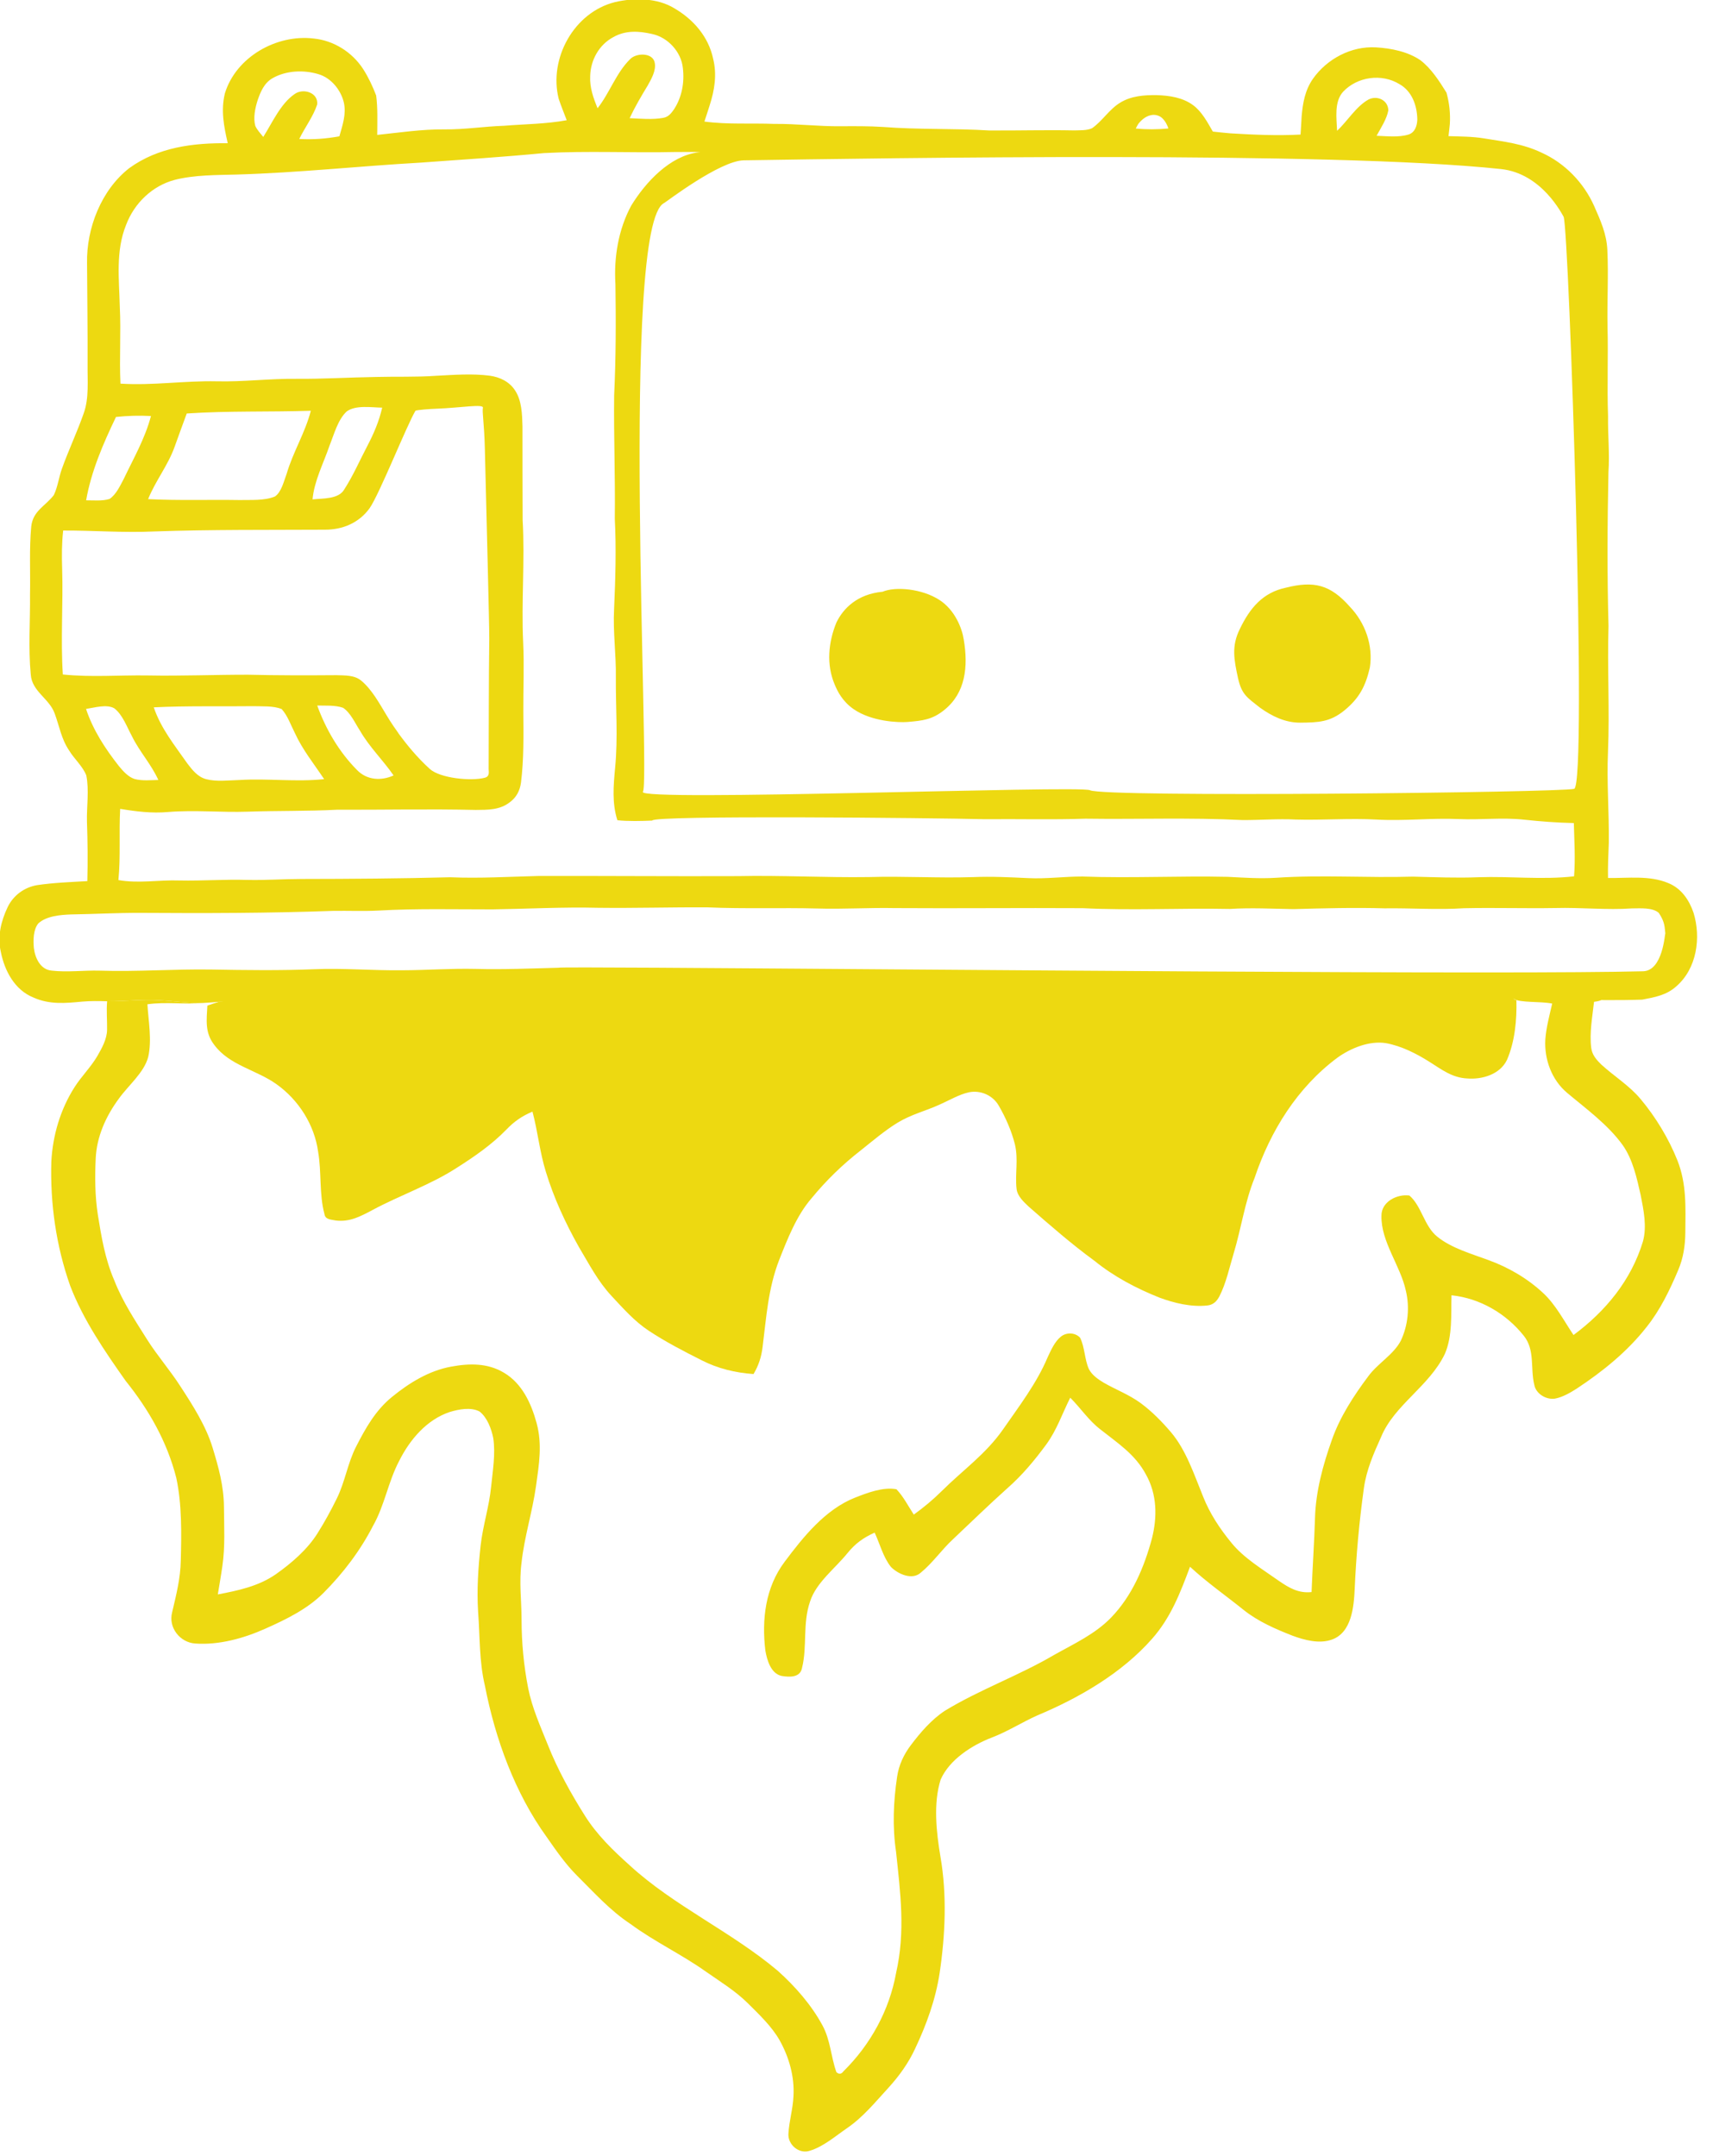 <?xml version="1.0" encoding="UTF-8" standalone="no"?>
<!DOCTYPE svg PUBLIC "-//W3C//DTD SVG 1.1//EN" "http://www.w3.org/Graphics/SVG/1.1/DTD/svg11.dtd">
<svg width="100%" height="100%" viewBox="0 0 89 112" version="1.1" xmlns="http://www.w3.org/2000/svg" xmlns:xlink="http://www.w3.org/1999/xlink" xml:space="preserve" xmlns:serif="http://www.serif.com/" style="fill-rule:evenodd;clip-rule:evenodd;stroke-linejoin:round;stroke-miterlimit:2;">
    <g transform="matrix(1,0,0,1,-256.614,-314.24)">
        <g transform="matrix(-0.148,1.81193e-17,-1.81193e-17,-0.148,352.226,430.527)">
            <g id="bare-pcb--soldermask-" serif:id="bare pcb (soldermask)">
                <path d="M216.24,435.42C222.19,435.64 228.03,434.36 234.01,434.83C242.03,435.43 249.98,434.56 258,434.75C266.79,434.92 275.55,434.5 284.33,435.24C292.62,435.15 300.83,435.91 309.04,434.96C315.28,434.32 321.41,434.9 327.62,435.41C332.79,435.87 337.81,434.85 342.96,434.96C354.93,435.84 366.99,435 379,435.2C400.66,433.67 421.67,436.77 442.97,434.75C457.29,434.63 471.6,436.62 485.98,434.86C497.93,434.33 509.92,434.96 521.88,434.53C529.62,434.6 537.28,433.57 545,433.94C549.01,434.16 553,433.93 557.01,433.9C561.21,433.89 565.15,434.53 569.18,434.09C571.04,433.94 572.88,433.78 574.75,433.69C579.88,433.59 584.88,434.37 589.98,434.66C596.2,435.01 602.21,434.25 608.42,434.29C611.31,434.36 614.2,434.42 617.08,434.17C623.07,433.6 628.63,433.06 634.29,435.6C640.85,438.23 644.43,444.97 645.73,451.58C646.99,457 645.68,462.4 643.35,467.31C641.36,471.46 637.46,474.32 632.92,475.06C627.13,475.91 621.22,476.12 615.37,476.46C615.18,483.43 615.26,490.37 615.5,497.33C615.64,502.64 614.68,508.39 615.74,513.59C617.01,516.8 619.96,519.33 621.75,522.29C624.54,526.42 625.17,530.83 626.86,535.37C628.77,540.59 634.85,543.04 635.23,549C636.12,558.26 635.39,567.77 635.49,577.06C635.32,585 635.8,593.05 635.06,600.94C634.44,606.48 630.15,608.03 627.14,611.94C625.74,614.83 625.37,618.24 624.27,621.27C621.94,627.76 618.97,634.03 616.68,640.54C614.69,645.96 615.36,652.25 615.28,658C615.23,669.78 615.41,681.56 615.47,693.35C615.71,705.62 610.47,719.05 600.65,726.71C590.53,734.05 578.26,735.59 566.08,735.45C567.42,741.36 568.55,746.91 567.08,752.96C563.17,765.73 548.94,773.75 535.99,772.21C528.9,771.54 522.39,767.43 518.53,761.47C516.68,758.57 515.2,755.41 513.97,752.19C513.38,747.53 513.59,743.07 513.6,738.37C505.56,739.21 498.01,740.38 489.98,740.31C482.97,740.23 476.08,741.35 469.08,741.58C461.69,742.18 454.39,742.18 447.08,743.53C448.03,746.03 449.06,748.52 449.9,751.05C453.45,765.19 444.52,781.4 430.15,784.98C423.45,786.56 415.25,786.5 409.25,782.78C402.58,778.89 397.34,772.85 395.69,765.17C394.29,759.56 395.17,754.06 396.93,748.65C397.51,746.78 398.13,744.92 398.74,743.06C390.55,741.96 382.5,742.56 374.22,742.23C366.46,742.32 358.77,741.33 351.01,741.41C346,741.44 341,741.48 336,741.16C323.59,740.19 311.17,740.69 298.75,739.93C288.81,739.86 278.89,740.16 268.95,739.95C266.94,740.03 264.52,739.86 262.66,740.72C259.05,743.21 256.62,747.4 252.71,749.73C248.9,752.06 244.33,752.39 239.97,752.33C235.53,752.2 230.85,751.51 227.19,748.81C224.08,746.53 222.16,742.81 220.26,739.54C218.19,739.31 216.12,739.09 214.05,738.92C205.89,738.42 197.64,738.06 189.47,738.49C189.29,740.62 189.23,742.74 189.09,744.87C188.68,749.62 187.89,754.09 185.11,758.08C180.16,765.08 171.68,769.58 163.03,769.1C157.74,768.79 151.85,767.64 147.41,764.6C143.57,761.67 140.75,757.25 138.23,753.19C137.23,749.55 136.83,745.94 137.06,742.17C137.19,740.76 137.37,739.35 137.53,737.94C133.3,737.8 129.24,737.83 125.05,737.15C118.02,736 111.46,735.29 104.92,732.17C96.7,728.49 90.07,721.63 86.41,713.44C84.18,708.38 82.04,703.68 81.77,698.06C81.33,689.06 81.88,680.01 81.7,671C81.43,660.56 81.89,650.13 81.52,639.69C81.62,633.1 80.92,626.58 81.38,620C81.76,602 81.85,584 81.36,566C81.81,551.26 80.93,536.62 81.54,521.85C82.01,511.19 81.13,500.64 81.25,489.98C81.41,485.84 81.62,481.71 81.53,477.56C74.5,477.45 66.96,478.56 60.31,475.74C55.78,473.88 53.07,469.87 51.52,465.39C48.81,456.62 50.34,445.78 57.55,439.53C61.01,436.4 65.07,435.72 69.49,434.86C77.67,434.57 85.82,434.71 94,434.82C101.48,434.75 108.88,435.54 116.36,435.04C128.4,436.09 140.28,434.05 152.31,435.04C159.29,434.8 166.15,434.57 173.14,435.05C187.48,434.46 201.93,434.26 216.24,435.42ZM413.19,744.36C417,743.66 421.14,744.07 424.99,744.25C423.13,748.21 420.92,751.97 418.65,755.71C417.39,757.94 415.65,760.98 416.17,763.62C416.76,767.38 422.79,767.22 424.88,764.9C429.71,760.15 432.01,753.11 436.25,747.73C437.75,751.42 439.04,754.96 438.84,759.02C438.7,764.66 435.72,770.04 430.69,772.71C426.38,775.14 421.73,774.86 417.07,773.78C411.54,772.6 406.89,767.51 406.31,761.87C405.7,756.86 406.62,751.65 409.4,747.38C410.38,745.96 411.38,744.67 413.19,744.36ZM540.97,736.95C539,741 536.09,744.78 534.68,749.04C534.22,753.3 539.68,754.88 542.63,752.69C547.55,749.32 550.46,742.6 553.61,737.66C554.59,738.86 555.74,740.1 556.4,741.51C557.19,744.35 556.47,747.73 555.6,750.49C554.55,753.55 553.27,756.61 550.33,758.29C545.58,760.99 539.43,761.25 534.27,759.7C529.8,758.41 526.35,754.14 525.31,749.71C524.42,745.62 525.79,741.77 526.89,737.87C531.59,737.03 536.2,736.67 540.97,736.95ZM151.44,738.54C154.94,737.42 159.14,737.93 162.77,738.07C161.26,740.85 159.25,743.84 158.65,746.98C158.72,750.56 162.53,752.33 165.58,750.81C169.99,748.36 172.95,743.27 176.64,739.81C176.81,744.17 177.73,750 174.52,753.53C169.53,758.82 160.97,760.02 154.75,756.19C150.32,753.71 148.55,748.63 148.48,743.79C148.54,741.68 149.24,739.32 151.44,738.54ZM235.82,740.62C237.745,740.445 239.725,740.35 241.637,740.344C243.55,740.337 245.395,740.42 247.32,740.6C247.283,740.611 247.31,740.611 247.303,740.633C247.292,740.668 247.259,740.73 247.235,740.762C247.196,740.817 247.166,740.875 247.127,740.97C247.02,741.23 246.79,741.587 246.58,741.975C246.458,742.201 246.262,742.448 246.064,742.682C245.644,743.177 245.127,743.652 244.666,744.017C244.11,744.455 243.4,744.861 242.685,745.113C242.145,745.302 241.573,745.392 241.227,745.403C240.01,745.44 238.815,745.036 237.934,744.167C237.217,743.46 236.684,742.589 236.341,741.825C236.201,741.514 236.065,741.261 235.992,741.021C235.944,740.863 236.008,740.668 235.82,740.62ZM409,732.37C397.02,732.46 400.815,732.269 400.815,732.269C400.843,732.266 400.929,732.258 400.953,732.255C410.833,730.965 419.33,721.88 424.44,713.55C428.94,705.2 430.56,695.41 429.98,685.99C429.78,672.99 429.81,659.94 430.43,646.95C430.6,632.52 430.01,618.1 430.2,603.66C429.66,593.08 429.98,582.54 430.45,571.97C430.88,563.93 429.71,556.03 429.83,547.99C429.91,537.29 429.05,526.92 430.09,516.23C430.67,509.97 431.22,503.93 429.3,497.83C425.72,497.42 420.653,497.538 417.063,497.708C417.123,499.64 318.11,498.63 300.3,498.19C288.52,498.31 276.78,497.97 265,498.37C246.63,498.11 228.23,498.82 209.89,497.89C203.65,497.85 197.44,498.4 191.19,498.07C181.71,497.81 172.24,498.58 162.75,498.06C153.12,497.51 143.56,498.66 133.94,498.24C126.24,497.9 118.75,498.86 111.06,498.03C105.243,497.392 99.455,496.973 93.599,496.832L93.53,496.83C93.532,497.049 93.519,497.36 93.53,496.83L93.528,496.757C93.367,490.532 92.962,484.366 93.45,478.14C104.54,476.87 115.84,478.21 127.04,477.82C134.71,477.51 142.34,477.84 150,478.03C166.09,477.55 181.95,478.71 198.09,477.63C203.76,477.27 209.37,477.68 215.03,477.96C232.02,478.34 249.03,477.45 266.01,478.07C272.38,478.09 278.66,477.2 285.05,477.51C291.56,477.82 298.04,478.14 304.56,477.86C316.72,477.47 328.85,478.25 341,477.88C356.35,477.66 371.66,478.53 387,478.21C410.33,478.11 433.67,478.32 457,478.26C467.35,478 477.64,477.38 488,477.81C505.33,477.36 522.66,477.23 540,477.21C546.43,477.21 552.8,476.73 559.23,476.88C567.16,477.12 575.07,476.51 583.01,476.68C590.31,476.94 597.19,475.56 604.46,476.82C603.64,485.16 604.3,493.47 603.84,501.82C598.25,500.89 592.72,500.2 587.04,500.71C577.67,501.47 568.38,500.51 559,500.83C548.6,501.19 538.21,500.97 527.81,501.51C511.53,501.45 495.27,501.83 479,501.44C474.76,501.48 470.63,501.39 467.11,504.1C464.75,505.82 463.5,508.2 463.13,511.07C462.1,519.28 462.25,527.74 462.31,536C462.36,544.11 461.97,552.14 462.37,560.25C463.05,574.55 461.73,588.81 462.55,603.12C462.61,614.08 462.6,625.05 462.61,636.02C462.72,640.19 462.83,645.14 465.24,648.73C467.25,651.79 470.54,653.36 474.08,653.85C480.28,654.66 486.75,654.14 492.98,653.82C500.03,653.32 507.05,653.6 514.11,653.41C523.41,653.26 532.69,652.69 541.99,652.76C551.36,652.87 560.63,651.65 570,651.89C581.38,652.12 592.41,650.35 603.74,651.07C604.17,660.05 603.52,669.02 603.97,678C604.2,687.73 605.49,697.62 601.74,706.84C598.87,714.41 592.56,720.52 584.68,722.59C577.77,724.36 570,724.26 562.89,724.46C541.23,725.09 519.8,727.43 498.21,728.65C483.81,729.69 469.41,730.62 455.03,731.99C439.75,732.82 424.29,732.03 409,732.37ZM93.423,508.841C98.833,507.551 258.391,505.763 263.411,508.363C266.901,510.143 422.723,504.246 420.333,507.806C417.613,511.136 428.455,707.243 412.848,714.48C412.318,714.726 393.321,729.317 384.948,729.447C335.998,730.209 178.875,732.771 119.086,726.383C104.726,724.848 97.636,710.448 97.101,709.607C95.211,704.267 88.693,510.031 93.423,508.841ZM506.06,528.222C507.418,530.288 510.32,534.67 510.32,534.67C512.84,538.82 515.45,543.69 519.22,546.82C521.64,548.84 524.99,548.62 527.95,548.74C538.3,548.66 548.65,548.65 559,548.9C570.7,548.91 582.4,548.42 594.11,548.64C604.11,548.8 613.98,547.95 623.97,548.98C624.77,561.33 623.83,573.77 624.21,586.14C624.36,590.61 624.35,595.06 623.85,599.51C613.22,599.55 602.64,598.68 592,599.18C571.98,599.89 551.97,599.69 531.95,599.8C525.73,599.79 520.02,602.19 516.31,607.29C512.81,612.29 503.29,636.32 500.17,641.57C499.473,641.854 495.336,642.18 492.767,642.271C484.455,642.567 476.175,644.042 476.5,642.59C476.819,641.179 476.034,637.01 475.828,628.508C475.279,605.86 474.217,565.366 474.267,561.498C474.477,546.488 474.411,530.714 474.491,515.704C474.488,514.978 474.012,513.239 475.77,512.76C480.542,511.461 491.515,512.535 495.16,515.84C499.657,519.917 503.413,524.566 506.06,528.222ZM536.31,610.44C535.73,616.92 532.45,623.13 530.32,629.38C528.76,633.25 527.45,638.37 524.34,641.29C521.16,643.65 515.59,642.69 511.86,642.64C512.95,637.86 514.85,633.43 517.13,629.1C519.76,624.08 522.06,618.78 525.13,614.01C527.07,610.43 532.8,610.83 536.31,610.44ZM561.98,610.21C572.66,610.38 583.36,610 594.03,610.53C591.45,616.96 587.1,622.3 584.76,628.81C583.32,632.73 581.95,636.68 580.47,640.59C565.99,641.56 551.42,641.08 536.91,641.55C538.91,633.79 543.17,627.07 545.41,619.39C546.36,616.9 547.21,613 549.52,611.45C553.27,609.92 557.99,610.3 561.98,610.21ZM607.56,610.6C610.12,609.79 613.13,610.13 615.79,610.11C614.02,620.31 609.78,630.06 605.31,639.37C601.19,639.81 597.17,639.92 593.03,639.7C595.15,631.73 599.1,624.95 602.61,617.57C603.88,615.2 605.27,612.12 607.56,610.6ZM189.616,532.072C194.866,532.062 199.46,534.309 203.67,537.309C208.23,540.919 210.122,541.876 211.432,547.756C212.802,554.116 213.799,558.898 210.789,564.938C207.279,572.248 202.748,577.732 194.648,579.442C184.698,581.962 178.972,580.449 172.232,572.849C166.722,567.119 163.933,559.15 165.133,551.44C166.633,544.91 168.825,540.698 174.015,536.418C179.105,532.258 183.186,532.132 189.616,532.072ZM327.409,532.318C330.703,532.065 340.001,532.449 346.317,536.789C350.326,539.545 352.069,543.165 353.029,545.505C355.989,552.485 355.233,560.281 352.423,567.181C350.033,572.151 345.086,577.198 336.187,578.029C331.76,579.926 322.386,579.135 316.219,575.133C310.809,571.623 308.318,565.256 307.706,561.284C306.086,551.654 307.092,542.529 314.502,536.549C318.722,533.119 322.139,532.768 327.409,532.318ZM520.61,515.37C526.9,521.66 531.65,529.73 534.66,538.08C531.72,538.01 528.38,538.27 525.59,537.29C522.94,535.53 521.39,531.91 519.68,529.3C516.34,523.49 511.64,519.02 507.86,513.55C512.15,511.59 517.18,511.87 520.61,515.37ZM573.66,512.24C576.59,513.02 578.47,515.4 580.22,517.7C584.71,524.14 589.47,529.9 592.05,537.45C580.39,538.03 568.67,537.71 556.99,537.86C553.83,537.75 550.14,538.03 547.16,536.86C545.06,534.56 543.94,531.23 542.53,528.47C539.79,522.49 535.85,517.68 532.24,512.25C542.21,511.19 552.07,512.57 562.04,511.94C565.77,511.85 570.02,511.28 573.66,512.24ZM590.45,511.96C593.14,511.9 596.13,511.6 598.75,512.29C600.96,512.98 602.78,515.02 604.22,516.75C609.07,522.91 613.33,529.4 615.83,536.89C612.89,537.32 608.6,538.66 605.89,537.1C602.95,534.84 601.44,530.48 599.69,527.29C597.05,521.88 592.93,517.48 590.45,511.96ZM506.26,528.5C508.836,532.084 510.306,534.647 510.306,534.647C510.178,534.435 507.645,530.592 506.26,528.5L506.06,528.222C505.665,527.621 505.401,527.216 505.375,527.171C505.357,527.137 505.722,527.686 506.26,528.5ZM124.639,444.404L127.855,444.404C240.142,444.42 448.849,446.672 450.057,446.052L450.06,446.05C459.7,445.8 469.33,445.38 478.96,445.64C487.66,445.85 496.31,445.18 505,445.16C515.25,445.05 525.43,445.95 535.68,445.53C547.75,445.04 559.79,445.21 571.86,445.42C584.93,445.62 597.93,444.61 611,445.03C616.62,445.19 622.38,444.39 627.95,445.05C631.88,445.42 633.73,449.53 634.14,452.99C634.39,455.67 634.37,459.47 632.55,461.64C629.67,464.24 624.75,464.63 621.05,464.76C613.03,464.88 605.02,465.33 597,465.31C574.34,465.16 551.66,465.19 529.02,466.01C523.68,466.09 518.36,465.84 513.02,466.13C499.73,466.88 486.35,466.52 473.04,466.54C460.65,466.72 448.37,467.4 436,467.09C423.17,466.93 410.34,467.33 397.51,467.24C384.66,466.68 371.81,467.18 358.95,466.84C349.97,466.57 340.99,467.17 332,466.99C309.99,466.84 287.99,467.09 265.98,466.96C248.69,466.1 231.53,467.04 214.27,466.69C206.82,467.15 199.43,466.76 191.98,466.63C181.29,466.92 170.63,467.21 159.94,466.9C150.61,467.03 141.34,466.33 132.02,466.94C121.35,467.17 110.67,466.83 100,467.01C90.97,467.25 82.02,466.26 73,466.88C70.2,466.87 65.96,467.27 63.71,465.31C61.463,461.963 61.699,460.249 61.417,458.111C61.595,458.15 62.231,444.989 69.22,444.814C80.623,444.528 100.197,444.41 124.639,444.404Z" style="fill:rgb(237,217,17);"/>
                <path d="M381.5,303.44C387.83,303.88 394.02,305.36 399.68,308.26C406.04,311.47 412.46,314.77 418.39,318.72C423.26,321.94 427.27,326.49 431.27,330.77C436.15,335.99 439.16,341.95 442.83,348.07C447.53,356.43 451.61,365.25 454.4,374.43C456.56,381.37 457.23,388.53 459.1,395.55C462.83,393.97 465.45,392.16 468.26,389.25C473.45,383.91 479.51,379.75 485.77,375.77C494.85,369.88 505.64,366.19 515.27,361.01C519.45,358.8 523.23,356.73 528.16,357.34C529.73,357.68 531.87,357.6 532.13,359.61C534.02,366.59 533.1,374.35 534.36,381.53C535.66,390.95 541.2,399.63 548.9,405.13C555.98,410.24 565.54,411.74 570.89,419.08C574.16,423.34 573.49,427.76 573.23,432.76C571.88,433.22 570.55,433.69 569.18,434.09C565.148,436.348 128.631,438.226 116.592,436.365C115.702,436.225 114.58,434.77 113.69,434.65C113.52,427.72 114.22,420.11 117,413.71C119.43,408.61 125.71,406.76 130.99,407.19C136.26,407.46 139.85,410.27 144.11,412.96C148.77,415.91 154.05,418.6 159.51,419.59C165.35,420.49 171.78,417.87 176.48,414.52C190.62,404.01 200.04,388.8 205.61,372.26C209.09,363.64 210.28,354.59 212.96,345.74C214.46,340.78 215.57,335.4 217.93,330.77C218.88,328.95 220.14,327.69 222.28,327.5C227.84,326.91 233.76,328.33 238.96,330.25C247.14,333.51 254.95,337.62 261.81,343.18C269.87,349.07 277.35,355.6 284.85,362.16C286.63,363.85 288.87,365.86 289.16,368.44C289.74,373.65 288.47,378.72 289.74,384.06C290.92,388.78 292.99,393.47 295.43,397.67C297.52,401.3 301.86,403.19 305.95,402.32C309.37,401.56 312.73,399.54 315.95,398.12C321.02,395.78 326.02,394.63 330.84,391.72C335.47,388.9 339.67,385.27 343.91,381.91C350.31,376.92 355.98,371.41 361.14,365.13C366.41,359.04 369.58,350.85 372.53,343.4C376.39,333.38 376.98,323.5 378.31,313C378.73,309.49 379.69,306.48 381.5,303.44Z" style="fill:rgb(237,217,17);fill-rule:nonzero;"/>
                <path d="M369.25,36.89C368.98,41.28 367.67,45.56 367.48,49.99C367.08,56.86 369.03,63.7 372.38,69.67C375.13,74.48 379.53,78.66 383.45,82.55C387.95,87.01 393.05,90.07 398.2,93.68C406.72,99.75 416.2,104.16 424.64,110.38C431.9,115.17 437.41,121.4 443.54,127.47C447.61,131.56 450.8,136.2 454.09,140.91C465.27,156.37 472.17,175.39 475.79,194.01C477.85,202.67 477.51,211.19 478.19,219.99C478.67,227.79 478.15,235.53 477.3,243.28C476.51,250.25 474.31,256.9 473.62,263.89C473.06,269.44 472.03,275.43 472.87,280.97C473.53,284.24 474.97,288.16 477.67,290.29C480.69,291.92 485.02,291.08 488.15,290.12C496.27,287.41 502.2,280.36 505.92,272.91C509.79,265.54 510.97,257.45 515.06,250.19C519.59,241.39 525.57,233.53 532.55,226.53C538.2,220.91 545.65,217.29 552.86,214.08C560.39,210.7 569.2,208.25 577.5,208.86C582.88,209.22 587.01,214.5 585.6,219.82C584.18,225.85 582.67,231.75 582.56,238C582.33,247.56 582.13,257.6 584.14,266.99C587.37,279.69 593.74,290.88 601.91,301.04C609.26,311.45 616.89,322.57 621.43,334.53C626.34,348.51 628.44,363.24 628.01,378.04C627.51,387.22 624.86,396.23 619.94,404.01C617.49,407.9 614.19,411.09 611.89,415C610.29,417.77 608.49,420.98 608.44,424.25C608.38,427.61 608.71,430.93 608.42,434.29C602.21,434.25 596.2,435.01 589.98,434.66C584.88,434.37 579.88,433.59 574.75,433.69C581.31,433.12 587.75,434.16 594.28,433.23C593.9,427.28 592.66,420.63 593.99,414.77C595.41,409.27 600.96,404.77 604.24,400.19C608.81,394.04 612.1,386.79 612.43,379.05C612.75,372.51 612.68,365.86 611.68,359.37C610.41,351.46 609.13,343.76 605.92,336.35C603,328.84 598.66,322.37 594.41,315.6C590.82,309.91 586.38,304.86 582.74,299.2C578.4,292.54 573.74,285.28 571.41,277.64C569.31,270.79 567.46,264.09 567.41,256.85C567.36,250.01 566.96,242.85 567.95,236.13C568.42,232.78 569.02,229.44 569.56,226.09C562.38,227.47 555.26,228.95 549.16,233.2C543.69,237.07 538.17,241.81 534.58,247.52C532.1,251.45 529.86,255.55 527.81,259.72C524.89,265.62 524.03,272.05 521.04,277.93C517.68,284.49 514.21,290.69 508.41,295.42C502.38,300.34 495.42,304.63 487.66,306.04C481.29,307.22 474.86,307.35 469.12,303.91C462.74,300.15 459.54,293.14 457.66,286.28C455.61,278.79 456.79,271.76 457.84,264.25C459.11,255.1 461.96,246.35 462.95,237.14C463.84,230.35 462.94,224.04 462.93,217.24C462.92,209.14 462.16,201.08 460.6,193.12C459.2,186.16 456.36,179.91 453.72,173.32C450.27,164.61 445.65,156.27 440.65,148.35C436.4,141.64 430.87,136.29 424.99,131.02C409.56,116.82 389.26,107.7 373,94C366.88,88.51 361.22,82.07 357.29,74.81C354.45,69.55 354.36,63.87 352.41,58.41C351.49,57.58 350.65,57.69 349.9,58.74C340.42,68.1 333.82,80.11 331.45,93.25C328.15,107.74 329.93,121.21 331.47,135.78C332.77,144.53 332.4,153.34 331.1,162.06C330.5,166.19 328.77,169.88 326.27,173.19C322.92,177.64 319.04,182.14 314.36,185.24C302.03,192.74 288.43,197.55 276.04,204.82C269.05,208.76 261.63,212.12 255.97,217.97C248.57,225.62 244.36,235.62 241.63,245.76C239.73,253.34 239.84,261.2 243.72,268.15C247.54,275.31 253.64,279.17 259.79,284.05C263.97,287.29 266.58,291.41 270.32,295.14C273.22,289.36 275,283.85 278.77,278.68C282.86,273.14 287.19,267.91 292.39,263.36C298.88,257.54 305.14,251.46 311.47,245.47C315.45,241.79 318.58,237.17 322.76,233.75C325.79,230.96 330.81,233.25 333.26,235.74C335.98,239.13 337.16,243.87 338.98,247.79C342.98,245.98 345.77,243.97 348.54,240.56C352.89,235.17 359.53,230.23 361.64,223.63C364.33,215.94 362.6,207.85 364.46,200.35C365.09,196.81 368.88,197.03 371.64,197.48C375.45,198.32 376.77,203.07 377.35,206.4C378.66,217.29 377.34,228.55 370.59,237.53C364.03,246.3 356.31,255.93 345.87,260.06C341.51,261.77 336.05,263.87 331.33,263.01C328.88,260.44 327.18,257.08 325.24,254.11C321.73,256.64 318.47,259.35 315.4,262.4C308.02,269.73 300.01,275.3 293.95,283.96C288.37,292.01 282.06,300.24 278.27,309.29C277.1,311.76 275.79,314.83 273.6,316.57C271.66,318.15 268.61,318.06 266.87,316.21C265.18,312.86 265.33,308.66 263.78,305.21C262.74,303.12 260.53,301.58 258.57,300.41C254.24,297.92 249.72,296.26 245.63,293.27C241.67,290.35 238.16,286.78 234.97,283.04C229.59,276.7 226.78,268.01 223.66,260.39C221.29,254.43 217.81,249.17 213.75,244.23C209.37,238.81 202.83,234.94 197.12,230.88C193.52,228.4 190.15,226.41 185.6,226.92C185.27,235.62 184.65,244.31 184.39,253.01C184.12,262.28 181.59,271.58 178.49,280.28C175.69,288.33 170.79,295.86 165.69,302.66C162.37,307.2 156.87,310.21 154.29,315.1C151.71,320.52 151.1,326.94 152.52,332.77C154.4,341.45 161.27,349.92 161.07,358.97C161.14,363.92 155.59,366.7 151.26,366.1C146.97,362.46 146.09,355.35 141.46,351.65C136.54,347.65 129.49,345.66 123.61,343.48C116.45,340.89 109.78,337 104.21,331.79C99.9,327.78 96.96,322.06 93.64,317.14C82.35,325.51 73.39,336.38 69.27,349.98C67.83,355.25 69.04,361.02 70.07,366.27C71.41,372.21 72.81,378.73 76.36,383.77C81.53,390.98 89.29,396.59 95.88,402.13C101.3,406.68 103.94,413.88 103.54,420.86C103.24,425.09 102.07,429.35 101.13,433.48C105.29,434.32 112.33,433.681 114.644,435.133C115.534,435.253 102.119,436.298 94.639,436.368C86.459,436.258 80.23,434.88 86.44,434.09C87.02,428.88 88.08,423.18 87.43,417.96C87.13,415.48 85.62,413.77 83.91,412.09C79.33,407.9 74.15,404.8 70.09,399.96C64.83,393.7 60.23,386.1 57.2,378.51C53.86,370.12 54.33,361.84 54.39,353C54.44,348.5 55.11,344.08 56.89,339.93C59.84,332.96 63.22,325.9 67.97,319.98C74.69,311.37 83.38,304.36 92.44,298.38C94.77,296.89 97.44,295.32 100.18,294.81C103.25,294.36 106.84,296.5 107.42,299.68C108.85,305.62 107.09,311.85 111.09,316.87C117.3,324.68 126.48,330.05 136.48,331.09C136.65,324.34 136.09,316.87 138.79,310.55C144.3,299.05 156.58,292.64 161.22,281.29C163.85,275.47 166.33,269.81 167.23,263.42C168.86,251.68 169.94,239.88 170.46,228.03C170.75,221.8 171.5,212.74 178.43,210.25C182.88,208.64 188.09,210.05 192.36,211.63C198.33,213.98 204.34,216.58 209.39,220.6C215.69,225.68 222.31,230.28 228.27,235.8C231.68,226.67 235.01,217.97 241.56,210.55C252.16,198.48 267.15,189.79 281.84,183.64C287.28,181.21 292.27,177.98 297.86,175.85C304.81,173.17 312.68,168.16 315.8,161.13C318.46,152.75 317.31,142.58 315.88,134.03C313.56,120.68 314.18,106.54 316.17,93.18C317.59,83.88 320.78,75.11 324.78,66.64C327.11,61.61 330.33,57.12 334.05,53.03C338.79,47.89 342.93,42.68 348.77,38.69C352.77,35.94 357.02,32.24 361.7,30.84C365.52,29.52 369.55,32.99 369.25,36.89Z" style="fill:rgb(237,217,17);fill-rule:nonzero;"/>
            </g>
        </g>
    </g>
</svg>
